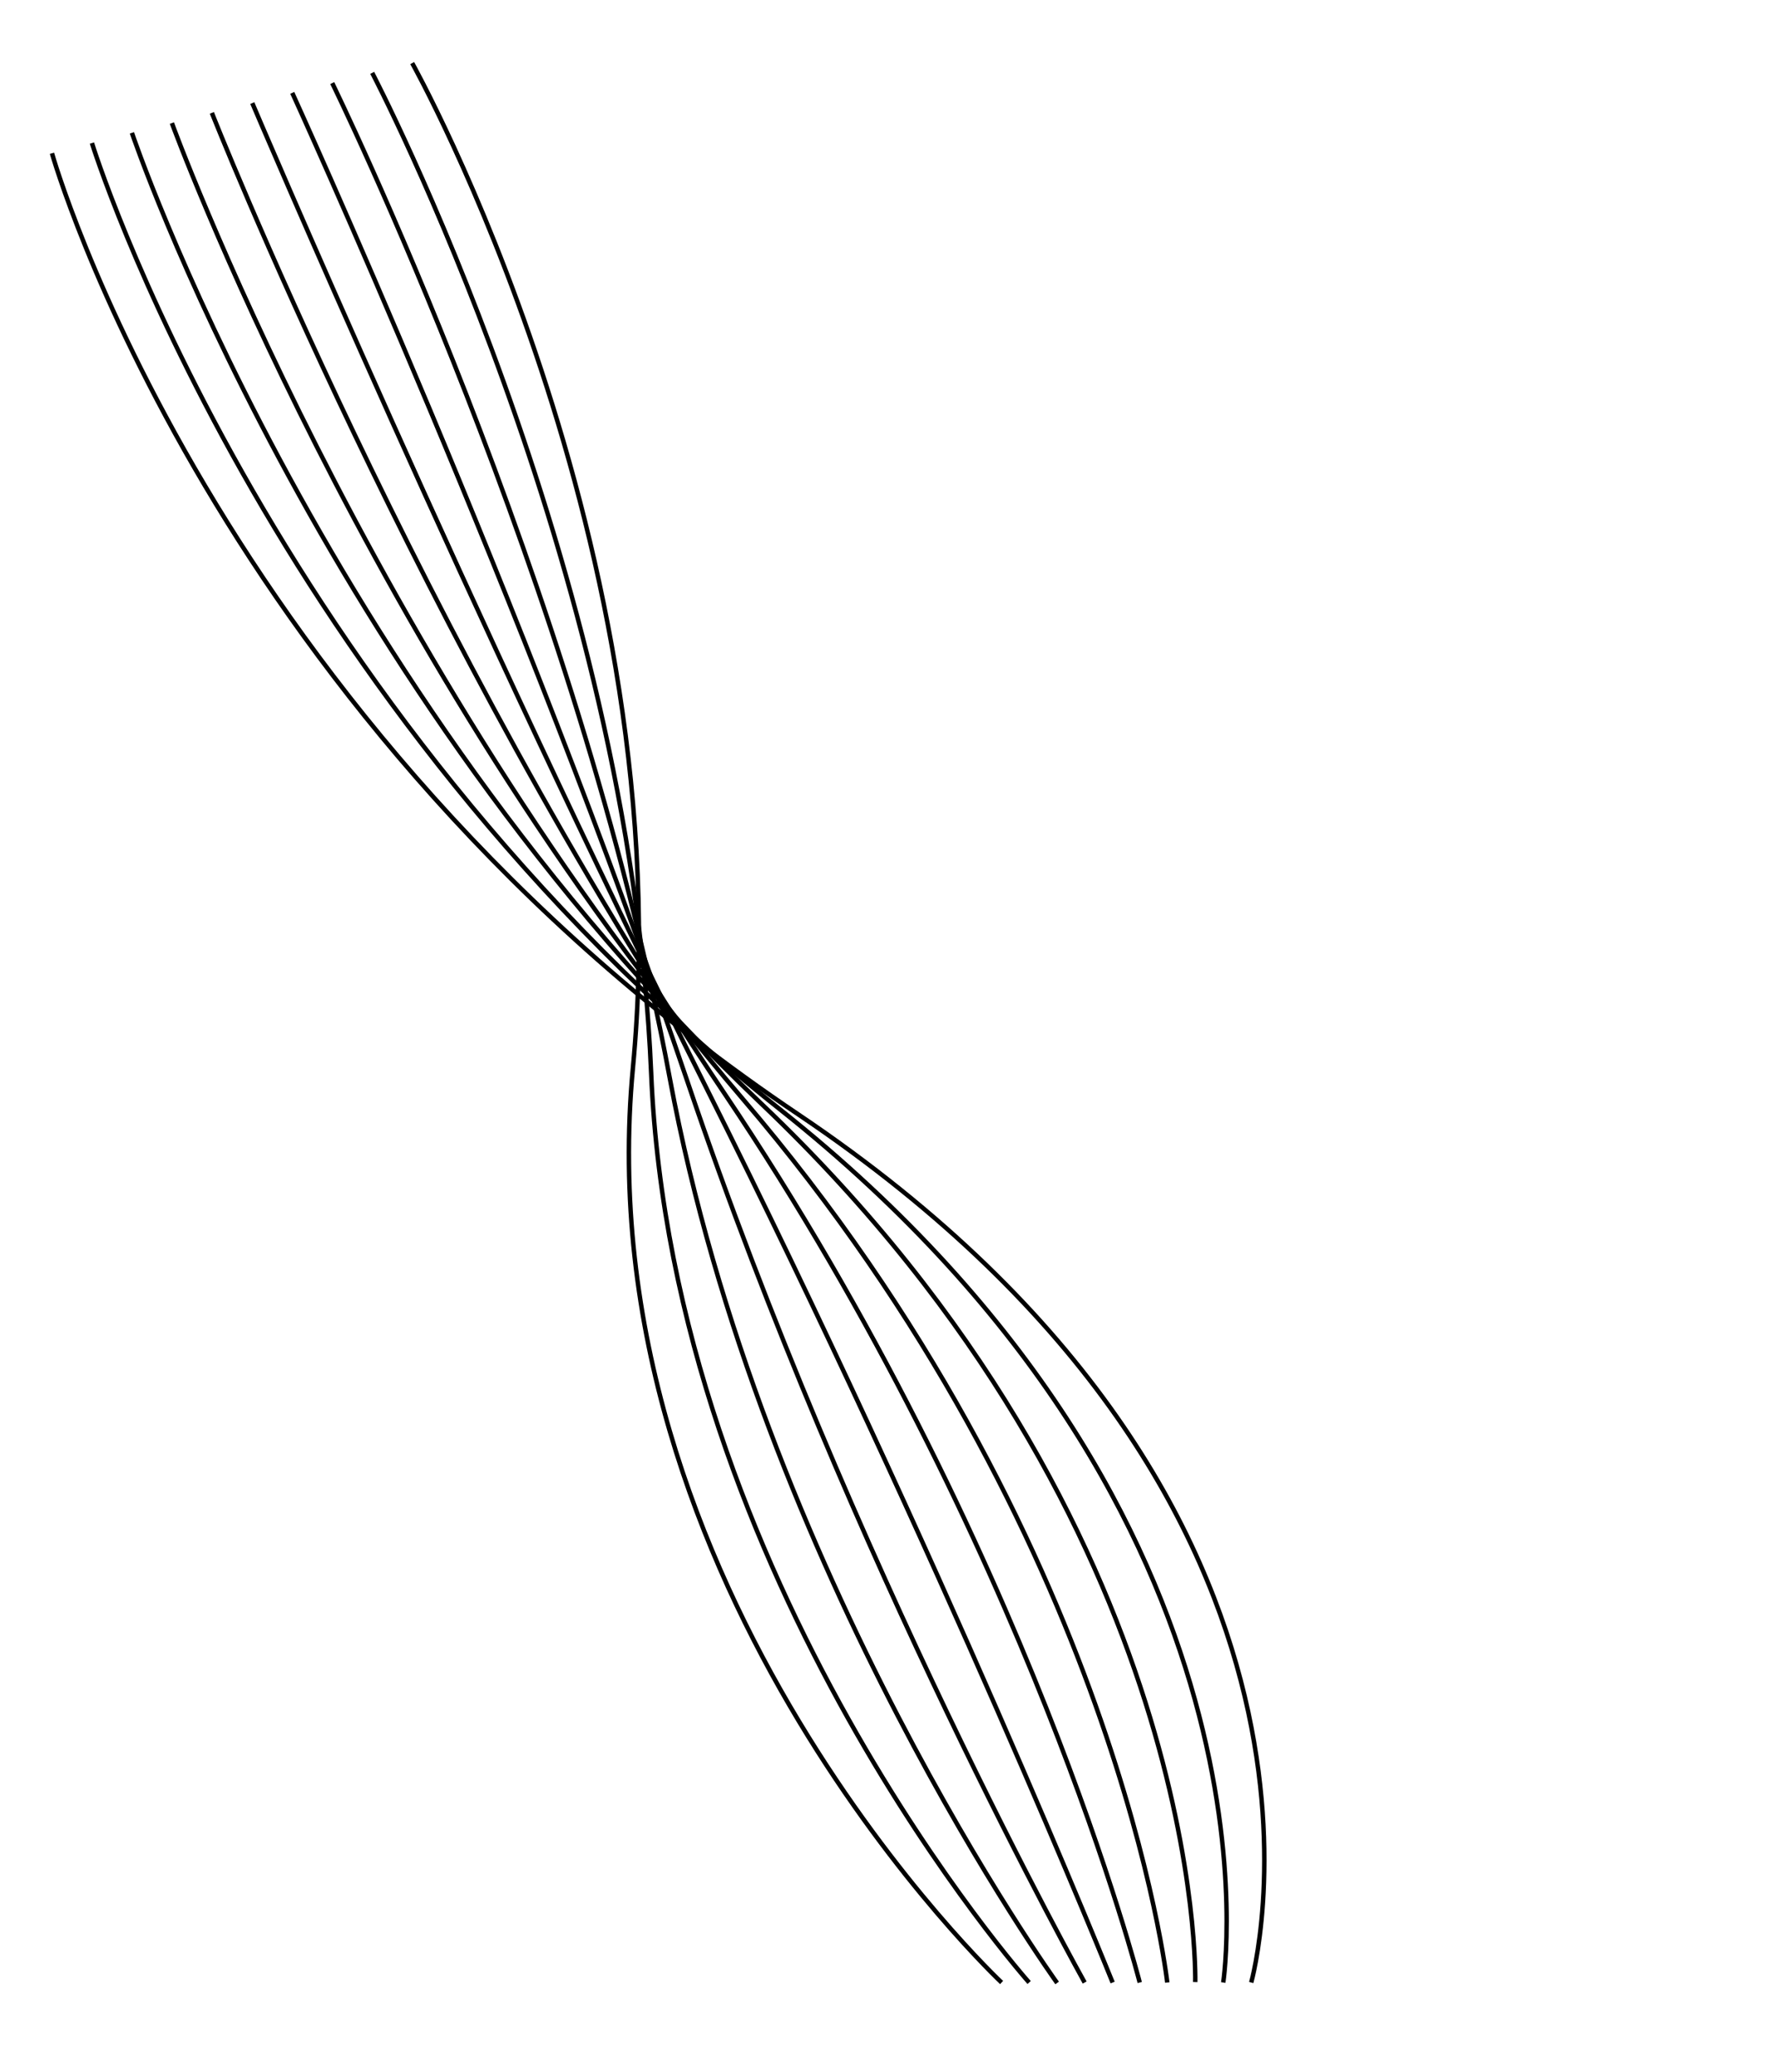 <?xml version="1.0" encoding="utf-8"?>
<!-- Generator: Adobe Illustrator 22.0.1, SVG Export Plug-In . SVG Version: 6.00 Build 0)  -->
<svg version="1.1" id="Layer_1" xmlns="http://www.w3.org/2000/svg" xmlns:xlink="http://www.w3.org/1999/xlink" x="0px" y="0px"
	 viewBox="0 0 399.4 466.3" style="enable-background:new 0 0 399.4 466.3;" xml:space="preserve">
<style type="text/css">
	.st0{fill:none;stroke:#000000;stroke-miterlimit:10;}
</style>
<g>
	<path class="st0" d="M11.7,34.5c0,0,35.9,127.5,168,216.3s102,195.4,102,195.4"/>
	<path class="st0" d="M20.7,32.2c0,0,38.7,125.3,154.8,217.4s99.9,196.6,99.9,196.6"/>
	<path class="st0" d="M29.7,29.9c0,0,41.5,123.2,141.7,218.5s97.7,197.7,97.7,197.7"/>
	<path class="st0" d="M38.7,27.7c0,0,44.2,121.1,128.5,219.6s95.6,198.9,95.6,198.9"/>
	<path class="st0" d="M47.7,25.4c0,0,47,119,115.4,220.7s93.5,200.1,93.5,200.1"/>
	<path class="st0" d="M56.8,23.2c0,0,49.7,116.9,102.3,221.8s91.4,201.2,91.4,201.2"/>
	<path class="st0" d="M65.8,20.9c0,0,52.5,114.8,89.1,222.9s89.3,202.4,89.3,202.4"/>
	<path class="st0" d="M74.8,18.7c0,0,55.3,112.7,76,224s87.2,203.6,87.2,203.6"/>
	<path class="st0" d="M83.8,16.4c0,0,58,110.6,62.8,225.1c4.8,114.5,85.1,204.7,85.1,204.7"/>
	<path class="st0" d="M92.8,14.2c0,0,60.8,108.5,49.7,226.1c-11.1,117.6,83,205.9,83,205.9"/>
</g>
</svg>
